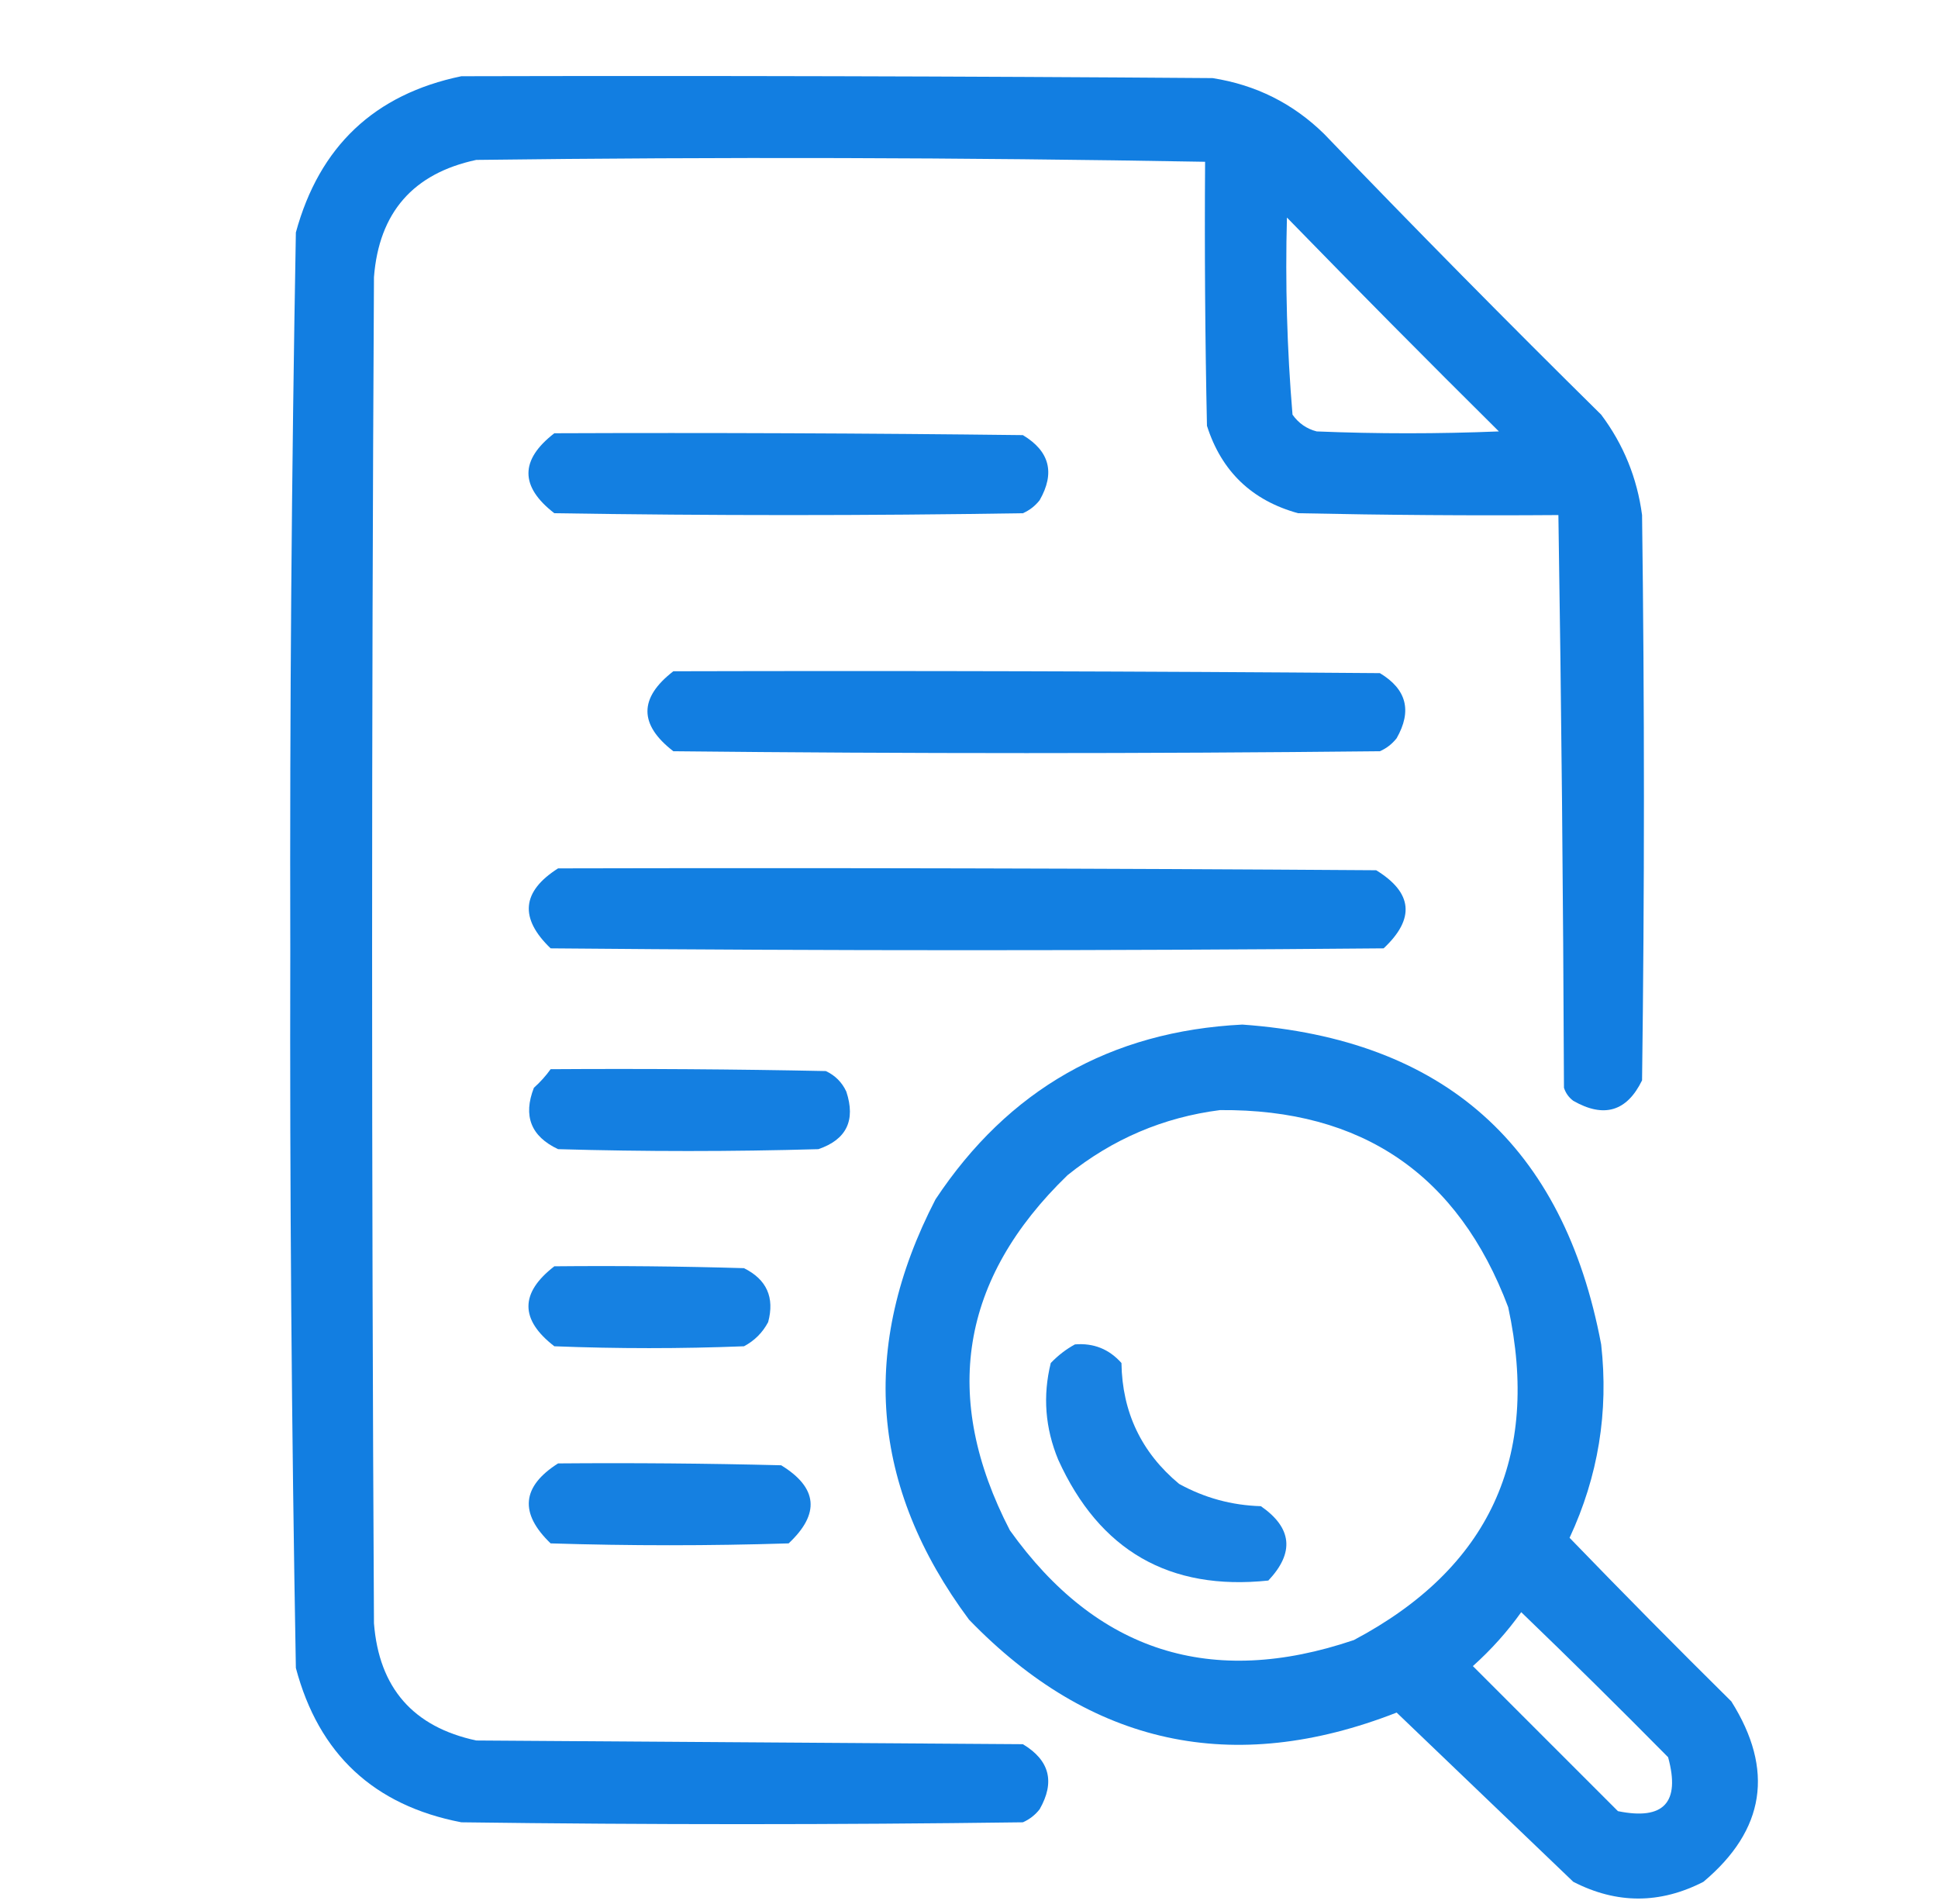 <svg width="57" height="56" viewBox="0 0 57 56" fill="none" xmlns="http://www.w3.org/2000/svg">
<path opacity="0.963" fill-rule="evenodd" clip-rule="evenodd" d="M13.569 2.242C20.934 2.224 28.299 2.242 35.663 2.297C36.937 2.496 38.031 3.043 38.944 3.938C41.621 6.723 44.337 9.476 47.093 12.195C47.75 13.071 48.151 14.056 48.296 15.148C48.369 20.69 48.369 26.232 48.296 31.773C47.849 32.69 47.174 32.89 46.273 32.375C46.141 32.276 46.05 32.149 45.999 31.992C45.977 26.376 45.923 20.762 45.835 15.148C43.283 15.167 40.731 15.148 38.179 15.094C36.819 14.719 35.926 13.862 35.499 12.523C35.444 9.935 35.426 7.347 35.444 4.758C28.302 4.631 21.156 4.613 14.007 4.703C12.151 5.101 11.148 6.25 10.999 8.148C10.926 21.346 10.926 34.544 10.999 47.742C11.148 49.641 12.151 50.789 14.007 51.188C19.366 51.224 24.726 51.261 30.085 51.297C30.872 51.77 31.036 52.408 30.577 53.211C30.445 53.38 30.28 53.508 30.085 53.594C24.58 53.667 19.075 53.667 13.569 53.594C10.996 53.099 9.374 51.586 8.702 49.055C8.576 42.022 8.521 34.985 8.538 27.945C8.521 20.906 8.576 13.869 8.702 6.836C9.393 4.304 11.015 2.772 13.569 2.242ZM37.851 6.398C39.904 8.506 41.982 10.603 44.085 12.688C42.299 12.761 40.512 12.761 38.726 12.688C38.431 12.612 38.194 12.448 38.015 12.195C37.854 10.273 37.799 8.341 37.851 6.398Z" fill="#0A7AE0"/>
<path opacity="0.959" fill-rule="evenodd" clip-rule="evenodd" d="M16.304 12.742C20.898 12.724 25.492 12.742 30.085 12.797C30.872 13.27 31.037 13.908 30.578 14.711C30.445 14.88 30.281 15.008 30.085 15.094C25.492 15.167 20.898 15.167 16.304 15.094C15.289 14.31 15.289 13.526 16.304 12.742Z" fill="#0A7AE0"/>
<path opacity="0.962" fill-rule="evenodd" clip-rule="evenodd" d="M19.804 19.742C26.731 19.724 33.658 19.742 40.585 19.797C41.372 20.27 41.536 20.908 41.078 21.711C40.945 21.88 40.781 22.008 40.585 22.094C33.658 22.167 26.731 22.167 19.804 22.094C18.789 21.31 18.789 20.526 19.804 19.742Z" fill="#0A7AE0"/>
<path opacity="0.964" fill-rule="evenodd" clip-rule="evenodd" d="M16.414 25.539C24.435 25.521 32.456 25.539 40.476 25.594C41.552 26.254 41.625 27.02 40.695 27.891C32.528 27.964 24.362 27.964 16.195 27.891C15.271 27.003 15.344 26.219 16.414 25.539Z" fill="#0A7AE0"/>
<path opacity="0.948" fill-rule="evenodd" clip-rule="evenodd" d="M36.539 30.133C42.472 30.557 45.991 33.692 47.093 39.539C47.316 41.524 47.006 43.42 46.164 45.227C47.73 46.847 49.316 48.452 50.922 50.039C52.189 52.052 51.915 53.82 50.101 55.344C48.824 56 47.548 56 46.273 55.344C44.54 53.684 42.808 52.025 41.078 50.367C36.268 52.246 32.075 51.334 28.5 47.633C25.599 43.73 25.271 39.61 27.515 35.273C29.658 32.042 32.666 30.328 36.539 30.133ZM35.883 32.648C40.063 32.614 42.889 34.546 44.359 38.445C45.313 42.862 43.8 46.125 39.82 48.234C35.626 49.656 32.254 48.58 29.703 45.008C27.677 41.096 28.242 37.614 31.398 34.562C32.721 33.499 34.216 32.861 35.883 32.648ZM44.742 47.414C46.196 48.814 47.636 50.236 49.062 51.68C49.427 53.012 48.934 53.541 47.586 53.266C46.164 51.844 44.742 50.422 43.32 49C43.86 48.516 44.334 47.987 44.742 47.414Z" fill="#0A7AE0"/>
<path opacity="0.955" fill-rule="evenodd" clip-rule="evenodd" d="M16.195 31.445C18.893 31.427 21.591 31.445 24.289 31.5C24.562 31.628 24.763 31.828 24.891 32.102C25.172 32.949 24.898 33.514 24.07 33.797C21.518 33.87 18.966 33.87 16.414 33.797C15.616 33.421 15.379 32.819 15.703 31.992C15.89 31.824 16.054 31.642 16.195 31.445Z" fill="#0A7AE0"/>
<path opacity="0.949" fill-rule="evenodd" clip-rule="evenodd" d="M16.304 37.242C18.164 37.224 20.023 37.242 21.882 37.297C22.55 37.629 22.787 38.158 22.593 38.883C22.429 39.193 22.192 39.43 21.882 39.594C20.023 39.667 18.163 39.667 16.304 39.594C15.289 38.81 15.289 38.026 16.304 37.242Z" fill="#0A7AE0"/>
<path opacity="0.936" fill-rule="evenodd" clip-rule="evenodd" d="M31.616 39.539C32.164 39.494 32.619 39.676 32.984 40.086C33.006 41.534 33.571 42.719 34.679 43.641C35.426 44.053 36.228 44.272 37.085 44.297C38.005 44.935 38.078 45.664 37.304 46.484C34.397 46.79 32.337 45.605 31.124 42.93C30.739 41.999 30.666 41.051 30.905 40.086C31.12 39.862 31.358 39.679 31.616 39.539Z" fill="#0A7AE0"/>
<path opacity="0.95" fill-rule="evenodd" clip-rule="evenodd" d="M16.414 43.039C18.602 43.021 20.789 43.039 22.976 43.094C24.052 43.754 24.125 44.52 23.195 45.391C20.862 45.464 18.528 45.464 16.195 45.391C15.271 44.503 15.344 43.719 16.414 43.039Z" fill="#0A7AE0"/>
</svg>
